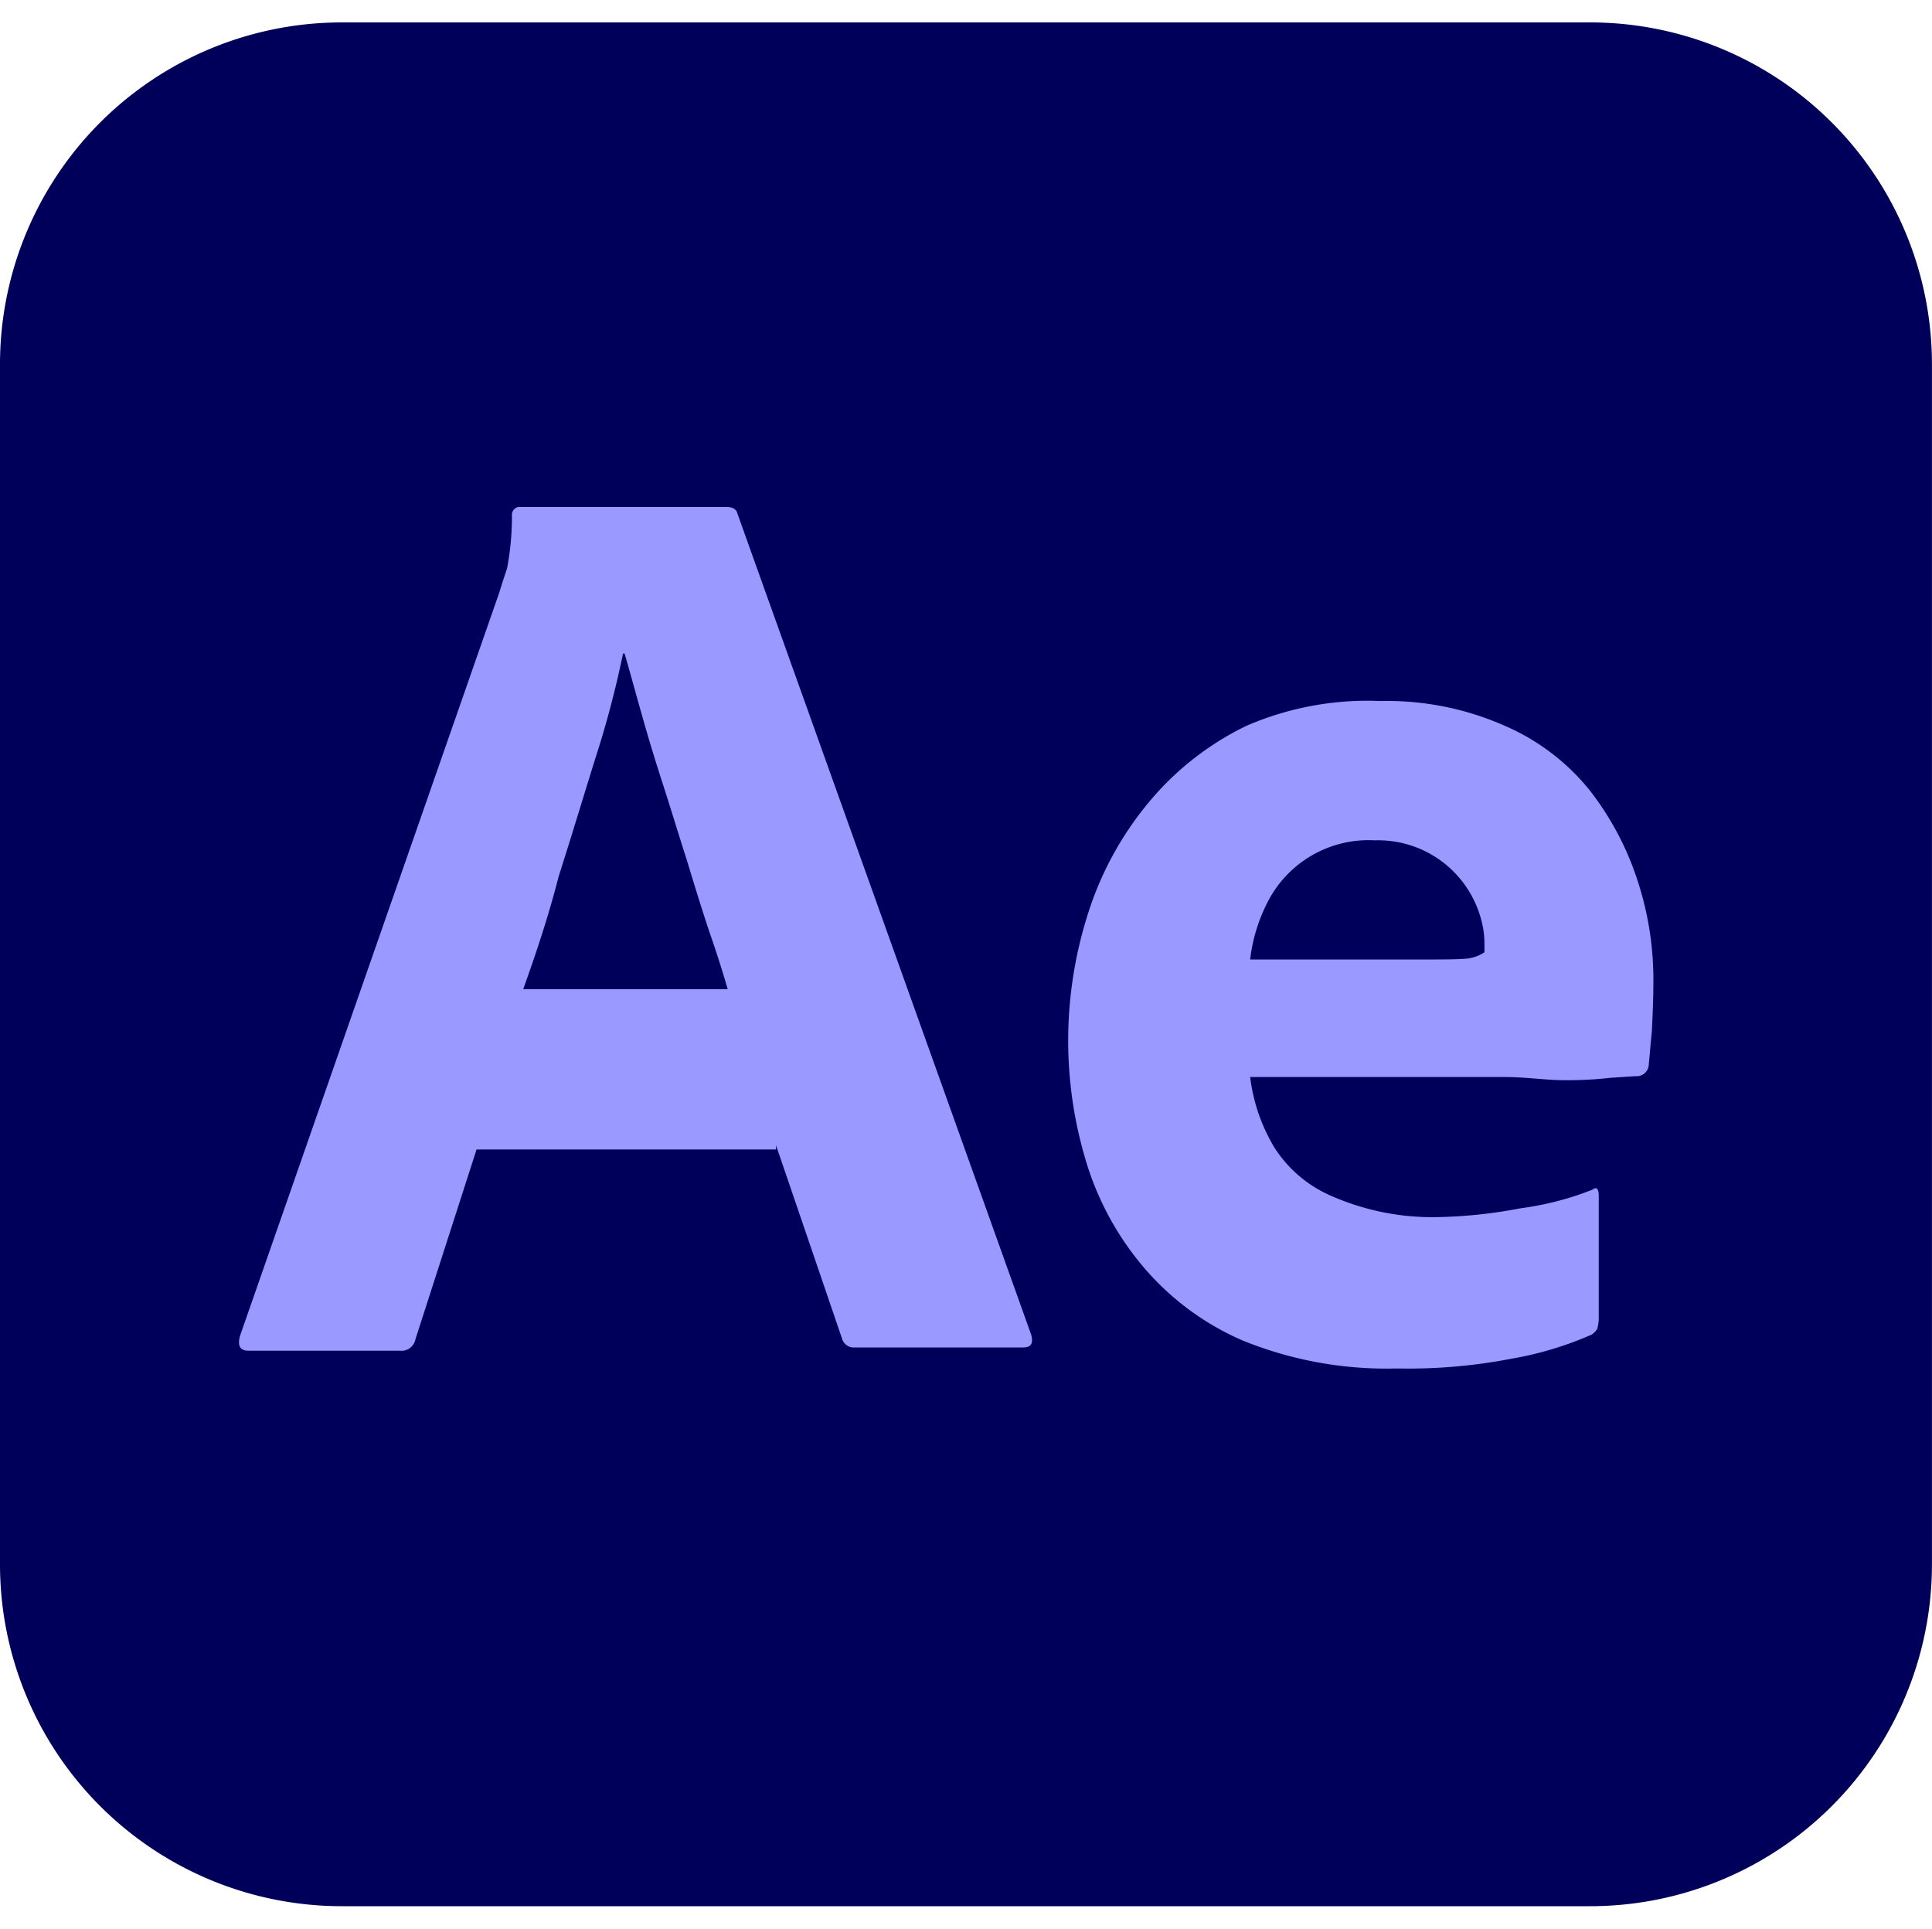 <svg xmlns="http://www.w3.org/2000/svg" xmlns:xlink="http://www.w3.org/1999/xlink" width="122.981" height="122.76" viewBox="0 0 122.981 122.76">
  <defs>
    <clipPath id="clip-path">
      <rect id="Rectangle_202" data-name="Rectangle 202" width="122.981" height="122.76" transform="translate(0 0)" fill="#fff"/>
    </clipPath>
  </defs>
  <g id="afterEffects" clip-path="url(#clip-path)">
    <g id="vlpa" transform="translate(0 1.427)">
      <g id="vlpb">
        <g id="vlpc">
          <g id="vlpd">
            <path id="Path_84" data-name="Path 84" d="M21.778,0H101.2a21.76,21.76,0,0,1,21.778,21.778V98.129A21.76,21.76,0,0,1,101.2,119.906H21.778A21.76,21.76,0,0,1,0,98.129V21.778A21.76,21.76,0,0,1,21.778,0Z" fill="#00005b"/>
          </g>
        </g>
      </g>
      <g id="vlpe" transform="translate(15.214 30.848)">
        <g id="vlpf">
          <path id="Path_85" data-name="Path 85" d="M57.111,87.379H38.049L34.155,99.472a.9.9,0,0,1-.974.717H23.547c-.564,0-.717-.307-.564-.922l16.5-47.3c.154-.512.307-.974.512-1.589a17.9,17.9,0,0,0,.307-3.331.508.508,0,0,1,.41-.564H53.985c.359,0,.615.154.666.41l18.7,52.267c.154.564,0,.82-.512.82H62.133a.774.774,0,0,1-.82-.564l-4.2-12.3Zm-16.09-10.2H54.036c-.307-1.076-.717-2.357-1.179-3.689-.461-1.384-.922-2.87-1.384-4.407-.512-1.589-.974-3.126-1.486-4.714S49.015,61.3,48.6,59.811c-.41-1.435-.769-2.767-1.127-4h-.1a62.917,62.917,0,0,1-1.742,6.61c-.769,2.46-1.537,5.022-2.357,7.584-.666,2.613-1.486,5.022-2.255,7.174Z" transform="translate(-22.928 -46.488)" fill="#99f"/>
          <path id="Path_86" data-name="Path 86" d="M130.3,89.027H114.055a11.292,11.292,0,0,0,1.589,4.561,8.125,8.125,0,0,0,3.741,3.075,15.938,15.938,0,0,0,6.559,1.281,30.823,30.823,0,0,0,5.329-.564,19.243,19.243,0,0,0,4.561-1.179c.256-.2.41-.1.41.41v7.84a2.571,2.571,0,0,1-.1.615,1.2,1.2,0,0,1-.359.359,21.922,21.922,0,0,1-5.124,1.537,34.616,34.616,0,0,1-7.276.615,24.283,24.283,0,0,1-9.838-1.793,17.253,17.253,0,0,1-6.456-4.868A18.8,18.8,0,0,1,103.55,94.2a26.547,26.547,0,0,1,.2-15.629,20.912,20.912,0,0,1,3.843-7.02,18.572,18.572,0,0,1,6.2-4.868,19.352,19.352,0,0,1,8.557-1.589,18.511,18.511,0,0,1,7.943,1.589,14.113,14.113,0,0,1,5.38,4.1,18.759,18.759,0,0,1,3.075,5.842,20.156,20.156,0,0,1,.974,6.252c0,1.23-.051,2.306-.1,3.279-.1.974-.154,1.691-.2,2.152a.765.765,0,0,1-.717.666c-.307,0-.871.051-1.691.1a24.253,24.253,0,0,1-2.972.154c-1.179,0-2.408-.2-3.741-.2Zm-16.244-7.481h10.812c1.332,0,2.306,0,2.921-.051a2.506,2.506,0,0,0,1.179-.41v-.512a5.88,5.88,0,0,0-.307-1.9A6.782,6.782,0,0,0,122,73.961a7.215,7.215,0,0,0-6.815,3.894A10.621,10.621,0,0,0,114.055,81.545Z" transform="translate(-49.69 -52.747)" fill="#99f"/>
        </g>
      </g>
    </g>
  </g>
</svg>
